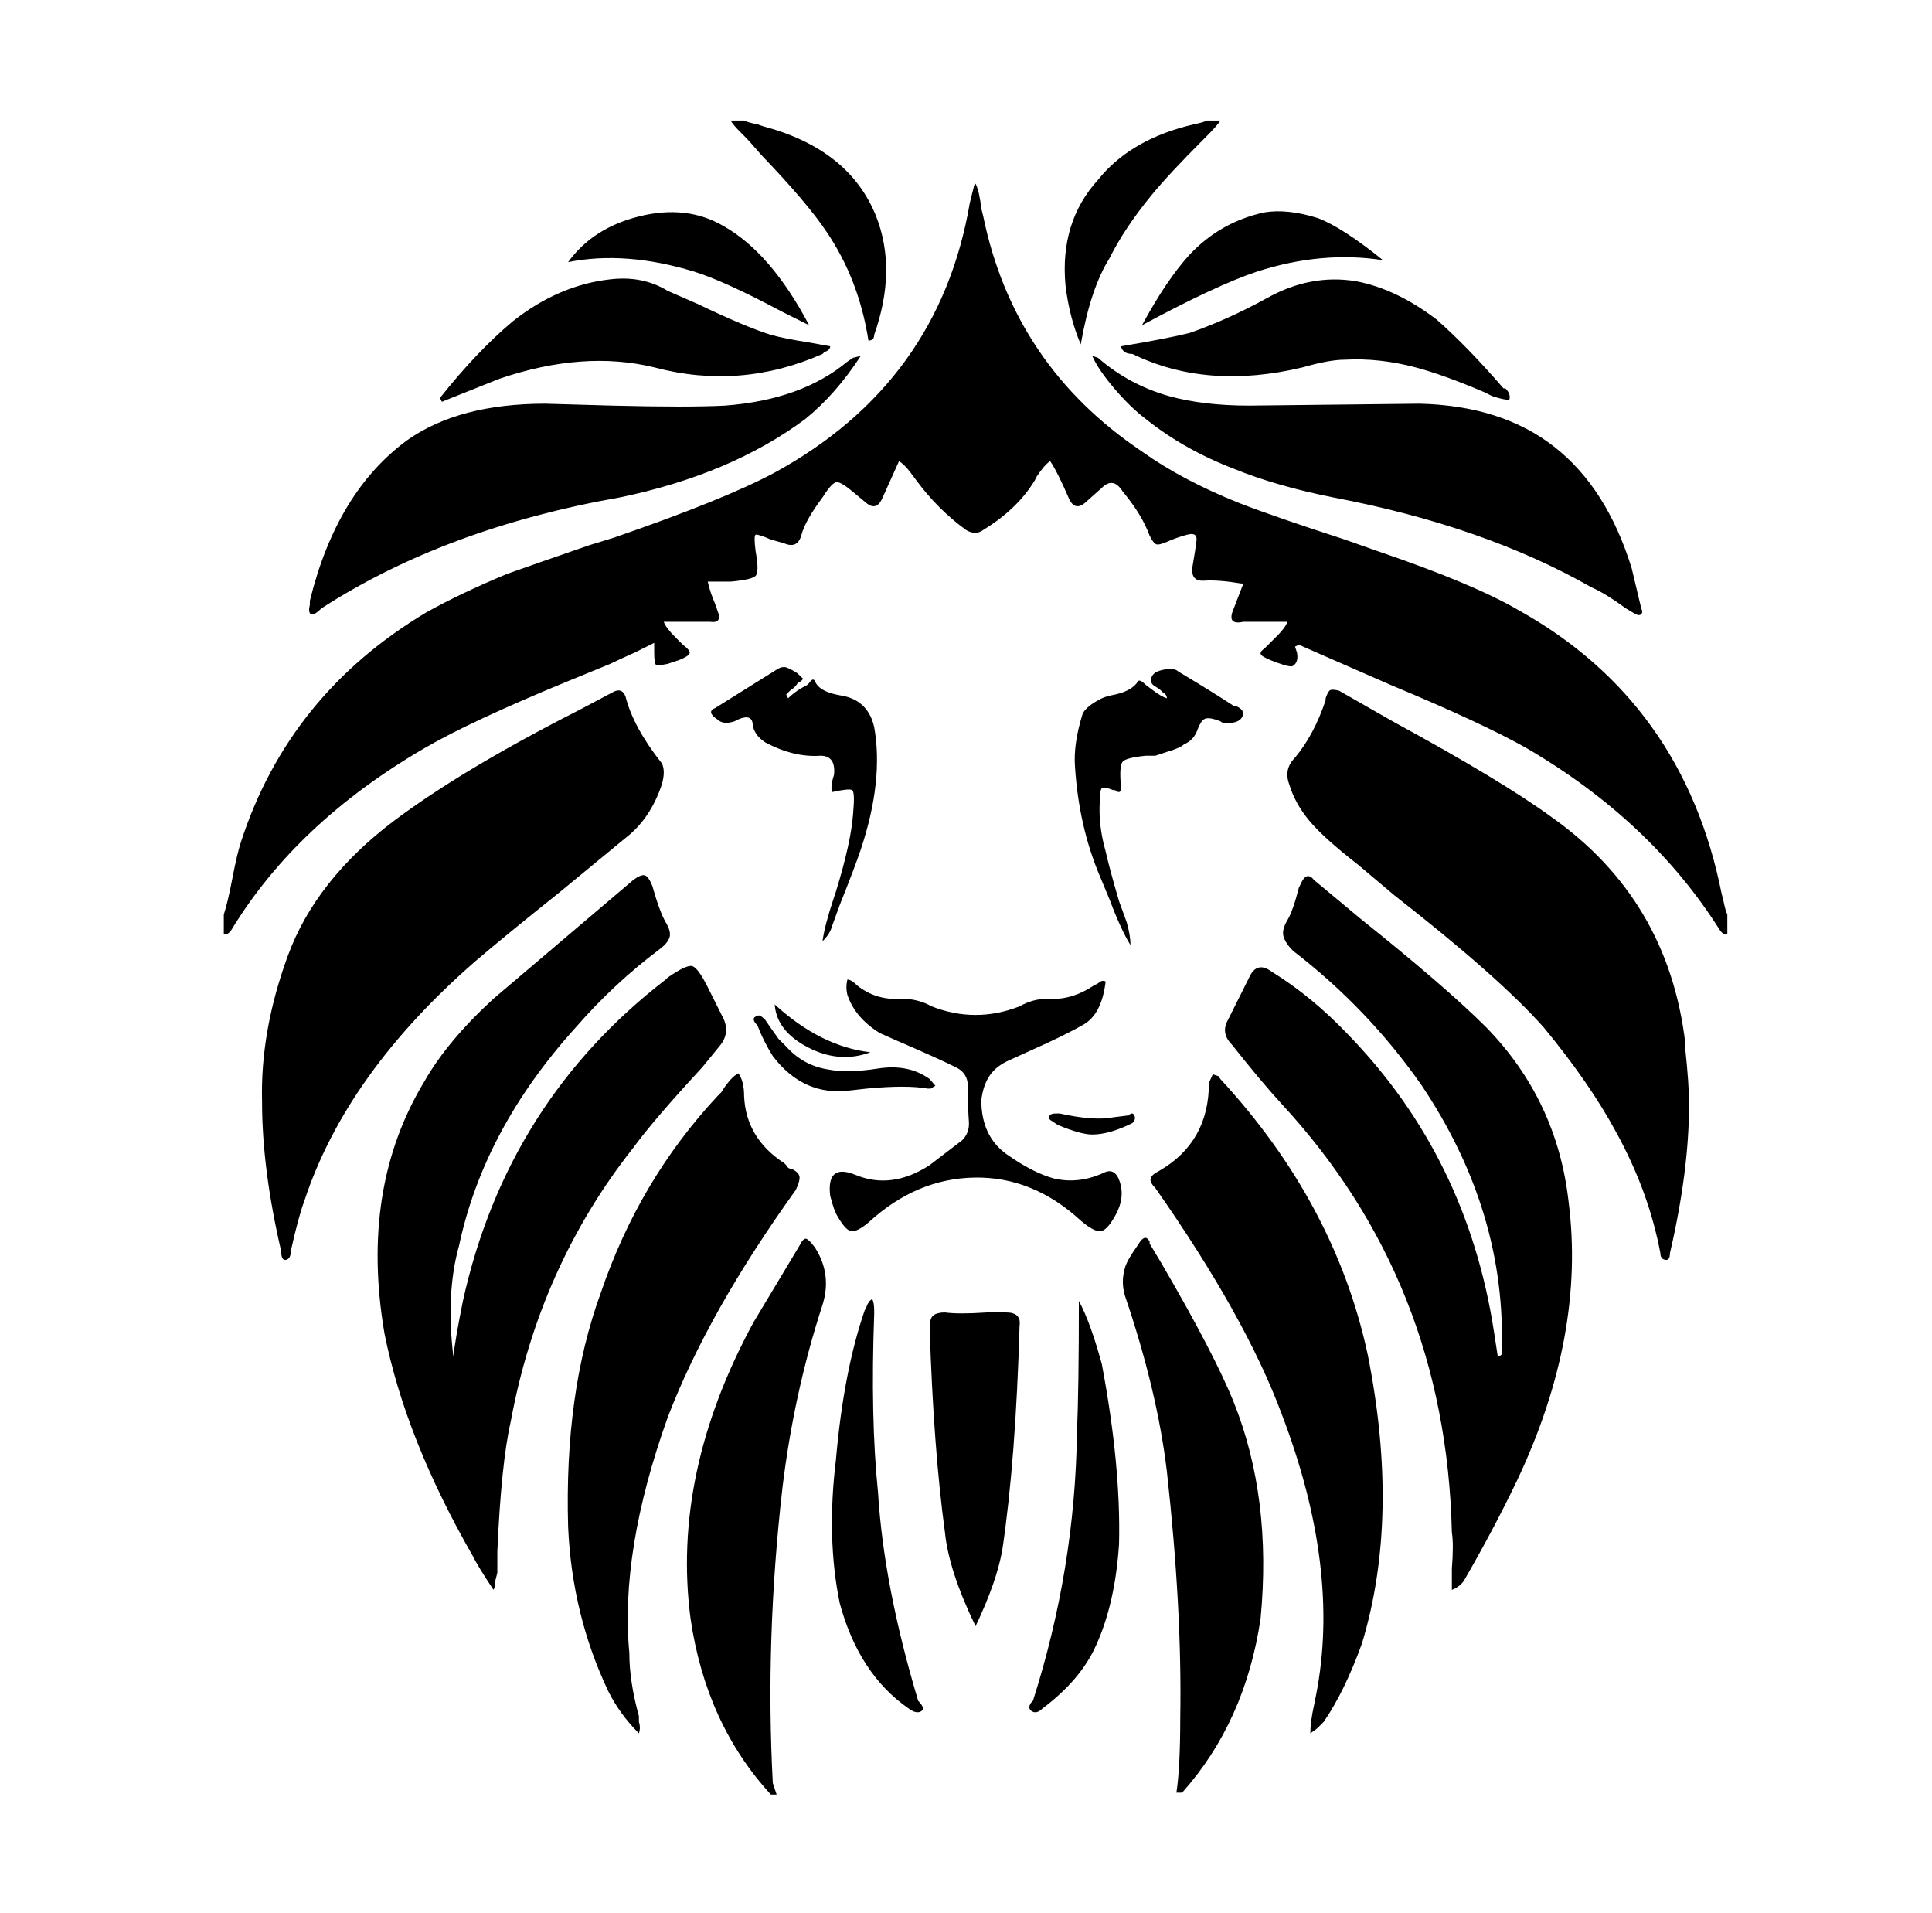 <svg xmlns="http://www.w3.org/2000/svg" viewBox="-10 0 1010 1000"><path d="M890 467q-20-100-106-148-24-14-74-31l-17-6q-37-12-55-19-30-12-51-27-67-45-83-123l-1-4q-1-9-3-13-1 1-1 2l-2 8q-16 94-102 141-26 14-84 34l-13 4q-29 10-43 15-24 10-42 20-72 43-97 120-2 6-4.5 19t-4.5 19v10q2 1 4-2 34-56 101-95 24-14 75-35l22-9q4-2 13-6l10-5v5q0 6 1 6.5t6-.5l6-2q5-2 5.5-3.5T347 337l-4-4q-5-5-6-8h24q7 1 4-6l-1-3q-3-7-4-12h12q11-1 13-3t0-13q-1-8 0-8.5t8 2.5l7 2q7 3 9-4.5t11-19.5q5-8 7.5-8t9.5 6l6 5q5 4 8-2l9-20q3 2 6 6l3 4q11 15 26 26 5 3 9 0 18-11 27-26l1-2q4-6 7-8 4 6 10 20 3 6 8 2l9-8q6-6 11 2 10 12 14 23 2 4 3.5 4.5t6-1.5 10-3.5 5 3-2 13 6 8T639 305h1l-5 13q-4 9 5 7h23q-1 3-5 7l-7 7q-3 2-1.5 3.5t8.5 4 8 1.5q3-2 2-7l-1-3 2-1 48 21q48 20 71 33 65 38 101 95 2 3 4 2v-10q-1-2-2-7zM591 650v-1q-2-4-5 0l-2 3q-5 7-6 11-2 7 0 14 17 50 22 92 8 72 7 129 0 26-2 39h3q33-37 41-91 6-63-14-113-10-25-38-73zm-183 1-24 40q-43 79-33 155 8 55 42 92h3l-2-6q-4-75 5-154 6-50 21-96 5-16-4-30-3-4-4.5-4.5T408 651zm162-516q8-16 22-33 9-11 27-29l2-2q5-5 7-8h-7q-2 1-7 2l-4 1q-30 8-46 28-20 22-17 55 2 17 8 31 5-29 15-45zM379 71q3 3 9 10 24 25 34 40 17 25 22 57 3 0 3-3 12-34 1-62-14-35-59-47l-3-1q-5-1-7-2h-7q1 2 5 6zm388 466q-21-21-66-57l-24-20q-4-5-7 2l-1 2q-3 12-6 17t-2 8.5 5 7.5q39 30 67 70 45 67 42 141v0q-1 1-2 1l-2-13q-14-91-76-155-19-20-40-33-8-6-12 3l-11 22q-4 7 2 13 15 19 26 31 86 93 89 224 1 6 0 19v11q5-2 7-6 15-26 27-51 36-76 27-146-6-53-43-91zm-401 10q6-7 2-15l-8-16q-5-10-8-11t-13 6l-1 1q-83 64-106 168-4 20-5 29-4-33 3-58 13-61 61-114 20-23 44-41 4-3 5-6t-2-8-7-19q-2-5-4-5.5t-6 2.5l-73 62q-24 22-36 43-34 56-21 132 11 55 46 116 3 6 11 18 1-2 1-5l1-4v-11q2-46 7-68 15-81 64-143 11-15 36-42zm435-120q-26-19-83-50l-28-16q-4-1-5 0t-2 4v1q-6 18-16 30-6 6-3 14 3 10 10.5 19t25.5 23l19 16q55 43 78 69 24 29 38 55 17 31 23 63 0 3 2.5 3.5t2.5-3.5q10-43 10-78 0-10-2-29v-3q-9-75-70-118zm-562 75q14-12 44-36l34-28q13-10 19-28 2-7 0-11-15-19-19-35-2-5-7-2l-17 9q-61 31-97 58-41 31-55.5 70.5T127 576q0 35 10 78 0 5 2.5 4.5t2.5-4.5q4-18 7-26 22-67 90-126zm389 62-1-1.5-3-1-2 4.5q0 31-26 46-4 2-4.5 4t2.5 5q47 67 66 118 31 81 18 147l-1 5q-2 9-2 15 3-2 4-3l3-3q11-16 20-41 20-66 3-151-17-79-77-144zm-222 58q2-4 2-6.5t-4-4.5q-2 0-3-2l-1-1q-20-13-21-35 0-8-3-12-4 2-9 10l-2 2q-41 44-61 103-19 52-17 122 2 46 21 86 6 12 16 22 1-3 0-6v-3q-5-18-5-33-5-53 20-123 21-55 67-119zm161-9q-13 6-26 3-11-3-24.5-12.5T503 575q1-8 4.5-13t10.5-8l11-5q18-8 27.5-13.5T568 513q-2-1-4 1l-2 1q-12 8-24 7-8 0-15 4-23 9-46 0-7-4-16-4-13 1-23-7-3-3-5-3-1 4 0 8 4 12 17 20l9 4q21 9 31 14 6 3 6 10 0 12 .5 18t-3.5 10l-17 13q-20 13-39 5-15-6-13 11 2 8 4 11 4 7 7 7.5t9-4.5q25-23 55.5-23.5T555 638q7 6 10.5 5.5t8-9 2-16.5-8.5-5zm-51 73h-10q-15 1-22 0-4 0-6 1.5t-2 6.5q2 63 8 107 2 20 16 49 11-23 14-40 7-47 9-117 1-7-7-7zm-67 94q-4-39-2-93v-2q0-4-1-6-2 1-3 4l-1 2q-11 32-15 78-5 41 2 75 10 37 36 55 4 3 6.5 1.5T470 889q-18-60-21-109zm105-100q0 46-1 69-1 71-23 140l-1 1q-2 3 .5 4.5t5.5-1.5q20-15 28-33 10-22 12-53 1-41-9-94-6-22-12-33zM409 354l-2-2q-3-2-5.5-3t-5.5 1l-32 20q-5 2 1 6 3 3 9 1l2-1q7-3 7.5 2.5t6.5 9.5q15 8 29 7 8 0 7 10-2 6-1 9 9-2 10.5-1t.5 12q-1 15-9 41l-1 3q-5 15-6 23 4-4 5-8l4-11q8-20 11-29 12-36 7-64-3-13-15-16l-5-1q-9-2-11-7-1-2-3 1l-1 1q-6 3-10 7l-1-2 2-2q3-2 4-4 4-2 2-3zm176 2q-3 5-12 7-5 1-7 2-8 4-10 8-5 16-4 28 2 31 13 57l5 12q6 16 11 24 0-5-2-12l-4-11q-5-17-7-26-4-14-3-27 0-5 1-6t6 1h1q1 1 2 1t1-3q-1-11 1-13t12-3h5l6-2q7-2 9-4 5-2 7-7.5t4.5-6 7.5 1.5q1 1 3 1 7 0 8.5-3.5T636 369h-1q-9-6-29-18-2-2-7.5-1t-6.5 4 1.5 4.5 3.5 2.5l1 1q2 1 2 3-3-1-7-4l-4-3q-3-3-4-2zM390 533q-3-3-4-2-4 1 0 5 3 8 8 16 16 21 40 18l9-1q21-2 32 0h1.5l2.5-1.5-3-3.5q-11-8-27-5.5t-26 .5q-13-2-22-12l-4-4q-5-7-7-10zm55 17q-26-3-50-25 1 14 17.5 22.5T445 550zm127 34q-10 2-28-2h-2q-3 0-3.5 1.5t1.5 2.5l3 2q12 5 18 5 9 0 21-6 2-2 1-4t-3 0zM158 318q65-42 156-58 58-12 97-41 16-13 29-33l-4 1-3 2q-24 20-64 23-19 1-59 0l-35-1q-45 0-72 19-37 27-51 84v2q-1 4 .5 5t5.5-3zm485-106q-24 0-42-5-21-6-37-20l-3-1q3 7 11.5 17t16.5 16q20 16 46 26 22 9 52 15 79 15 135 47 7 3 18 11l5 3q2 1 3 0t0-3l-5-21q-13-42-40.5-63.5T732 211zm-392-14q44-15 81-6 45 12 88-7l1-1q3-1 3-3l-11-2q-13-2-20-4-13-4-38-16l-16-7q-13-8-30-6-27 3-51 22-19 16-38 40l1 2zm401-42q-20 11-40 18-12 3-36 7 1 4 6 4 39 19 89 7 14-4 22-4 18-1 37 4 15 4 36 13l4 2q6 2 9 2 1-3-2-6h-1q-19-22-35-36-21-16-42-20-24-4-47 9zm-299-14q16 5 46 21l14 7q-20-38-45-52-19-11-43.5-5T287 137q30-6 66 5zm234 28q39-21 60-28 34-11 66-6-21-17-34-22-16-5-28-3-23 5-39 22-12 13-25 37z"/></svg>